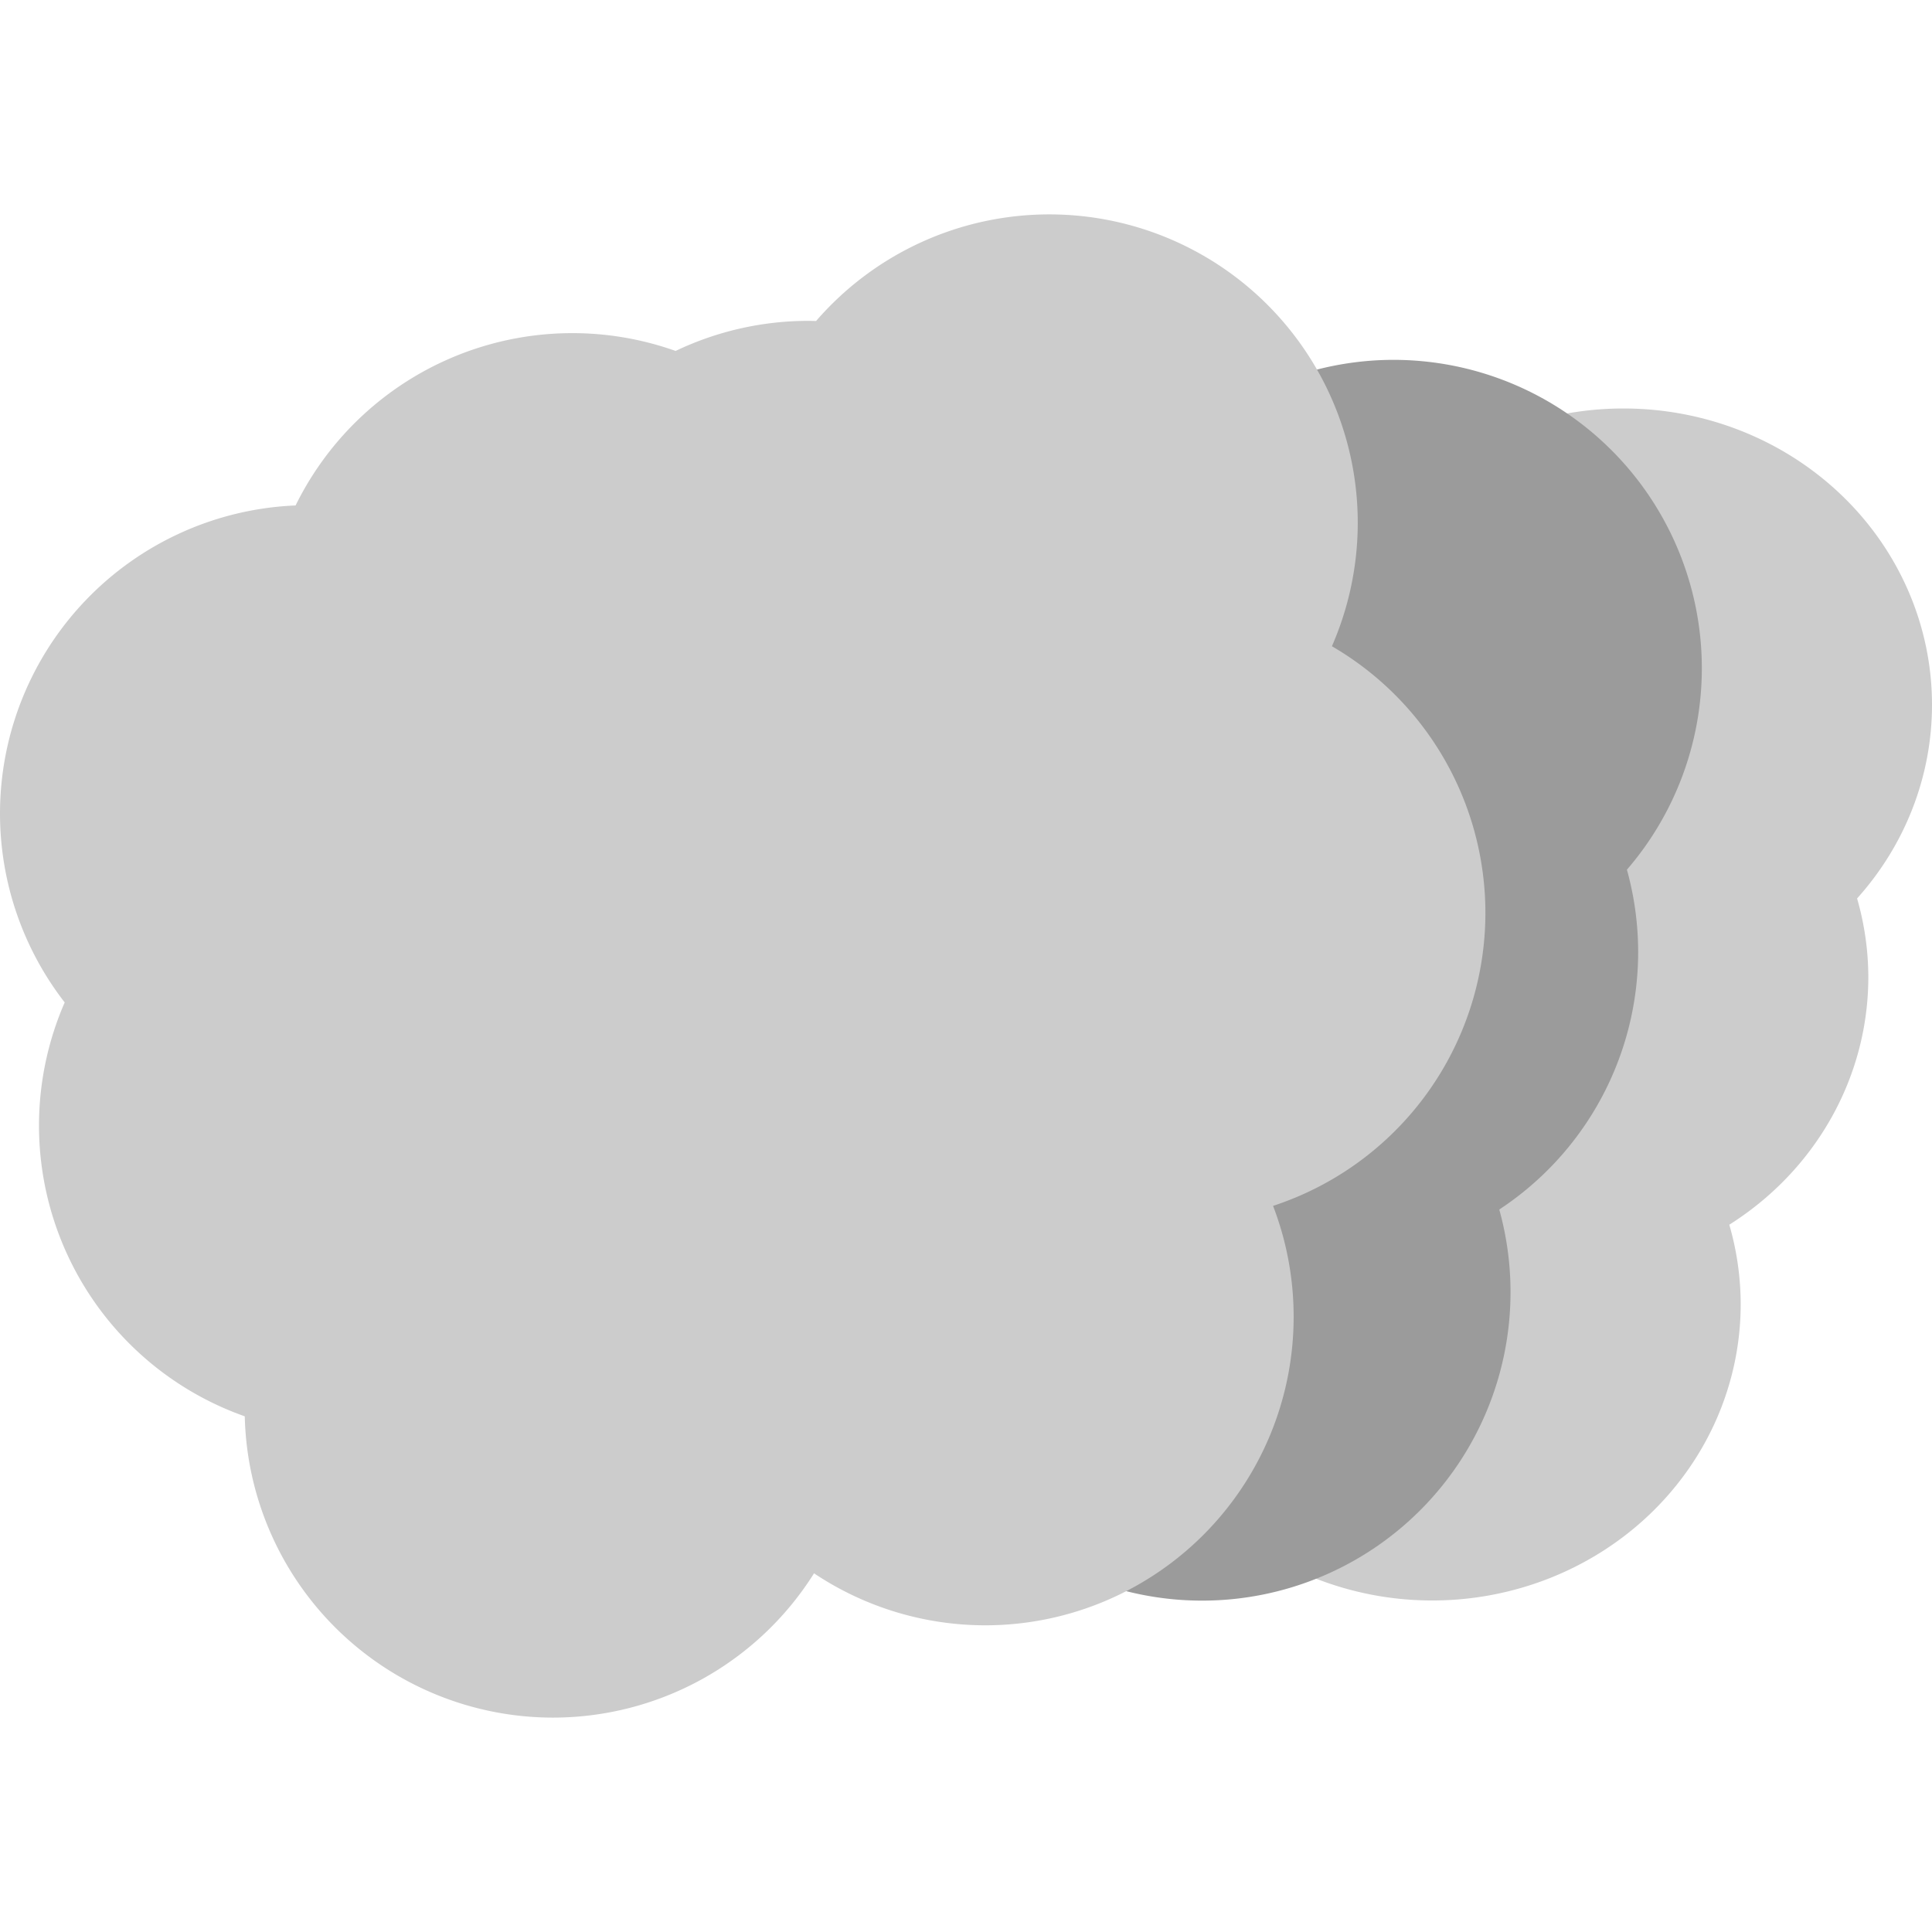 <?xml version="1.0" encoding="UTF-8" standalone="no"?>
<svg
   xmlns:dc="http://purl.org/dc/elements/1.1/"
   xmlns:cc="http://creativecommons.org/ns#"
   xmlns:rdf="http://www.w3.org/1999/02/22-rdf-syntax-ns#"
   xmlns:svg="http://www.w3.org/2000/svg"
   xmlns="http://www.w3.org/2000/svg"
   xmlns:xlink="http://www.w3.org/1999/xlink"
   xmlns:sodipodi="http://sodipodi.sourceforge.net/DTD/sodipodi-0.dtd"
   xmlns:inkscape="http://www.inkscape.org/namespaces/inkscape"
   width="50"
   height="50"
   viewBox="0 0 13.229 13.229"
   version="1.1"
   id="svg8"
   inkscape:version="1.0.2 (1.0.2+r75+1)"
   sodipodi:docname="broeknCloudIcon.svg">
  <defs
     id="defs2">
    <linearGradient
       inkscape:collect="always"
       id="linearGradient839">
      <stop
         style="stop-color:#c3811e;stop-opacity:1"
         offset="0"
         id="stop835" />
      <stop
         style="stop-color:#e99623;stop-opacity:1"
         offset="1"
         id="stop837" />
    </linearGradient>
    <linearGradient
       inkscape:collect="always"
       xlink:href="#linearGradient839"
       id="linearGradient841"
       x1="4.665"
       y1="7.87"
       x2="4.593"
       y2="-3.49"
       gradientUnits="userSpaceOnUse"
       gradientTransform="matrix(1.429,0,0,1.429,-17.185,-2.622)" />
  </defs>
  <sodipodi:namedview
     id="base"
     pagecolor="#ffffff"
     bordercolor="#666666"
     borderopacity="1.0"
     inkscape:pageopacity="0.0"
     inkscape:pageshadow="2"
     inkscape:zoom="5.45"
     inkscape:cx="18.015399"
     inkscape:cy="34.734493"
     inkscape:document-units="mm"
     inkscape:current-layer="layer1"
     inkscape:document-rotation="0"
     showgrid="false"
     units="px"
     inkscape:window-width="1278"
     inkscape:window-height="950"
     inkscape:window-x="74"
     inkscape:window-y="77"
     inkscape:window-maximized="0"
     inkscape:snap-global="false" />
  <g
     inkscape:label="Layer 1"
     inkscape:groupmode="layer"
     id="layer1">
    <circle
       style="fill:url(#linearGradient841);fill-opacity:1;stroke-width:0.265"
       id="path833"
       cx="-10.571"
       cy="3.993"
       r="6.615" />
    <path
       id="path1059-0"
       style="fill:#cccccc;fill-opacity:1;stroke-width:0.259"
       d="M 9.418,2.61 A 2.112,2.029 0 0 0 7.307,4.639 2.112,2.029 0 0 0 8.578,6.5 2.112,2.029 0 0 0 8.569,6.691 2.112,2.029 0 0 0 8.646,7.235 2.112,2.029 0 0 0 7.695,8.93 2.112,2.029 0 0 0 9.807,10.959 2.112,2.029 0 0 0 11.919,8.93 2.112,2.029 0 0 0 11.841,8.386 2.112,2.029 0 0 0 12.793,6.691 2.112,2.029 0 0 0 12.716,6.152 2.112,2.029 0 0 0 13.229,4.826 2.112,2.029 0 0 0 11.117,2.797 2.112,2.029 0 0 0 10.487,2.889 2.112,2.029 0 0 0 9.418,2.61 Z" />
    <path
       id="path1059-0-9"
       style="fill:#9b9b9b;fill-opacity:1;stroke-width:0.265"
       d="M 7.842,2.27 A 2.112,2.112 0 0 0 5.731,4.382 2.112,2.112 0 0 0 7.002,6.319 2.112,2.112 0 0 0 6.993,6.517 2.112,2.112 0 0 0 7.071,7.083 2.112,2.112 0 0 0 6.119,8.848 2.112,2.112 0 0 0 8.231,10.96 2.112,2.112 0 0 0 10.343,8.848 2.112,2.112 0 0 0 10.266,8.282 2.112,2.112 0 0 0 11.217,6.517 2.112,2.112 0 0 0 11.14,5.955 2.112,2.112 0 0 0 11.653,4.576 2.112,2.112 0 0 0 9.541,2.464 2.112,2.112 0 0 0 8.911,2.561 2.112,2.112 0 0 0 7.842,2.27 Z" />
    <ellipse
       style="fill:#9b9b9b;fill-opacity:1;stroke-width:0.246"
       id="path1253"
       cx="6.176"
       cy="6.615"
       rx="2.233"
       ry="1.529" />
    <ellipse
       style="fill:#9b9b9b;fill-opacity:1;stroke-width:0.265"
       id="path1255"
       cx="8.288"
       cy="6.615"
       rx="1.966"
       ry="1.286" />
    <path
       id="path1059-7"
       style="fill:#cccccc;fill-opacity:1;stroke-width:0.265"
       d="M 7.185,1.468 A 2.112,2.112 0 0 0 5.588,2.198 2.112,2.112 0 0 0 5.535,2.197 2.112,2.112 0 0 0 4.626,2.403 2.112,2.112 0 0 0 3.919,2.281 2.112,2.112 0 0 0 2.024,3.461 2.112,2.112 0 0 0 0,5.57 2.112,2.112 0 0 0 0.443,6.864 2.112,2.112 0 0 0 0.267,7.707 2.112,2.112 0 0 0 1.676,9.698 2.112,2.112 0 0 0 3.787,11.761 2.112,2.112 0 0 0 5.574,10.773 2.112,2.112 0 0 0 6.747,11.129 2.112,2.112 0 0 0 8.858,9.017 2.112,2.112 0 0 0 8.717,8.257 2.112,2.112 0 0 0 10.171,6.251 2.112,2.112 0 0 0 9.12,4.425 2.112,2.112 0 0 0 9.297,3.58 2.112,2.112 0 0 0 7.185,1.468 Z" />
  </g>
</svg>
